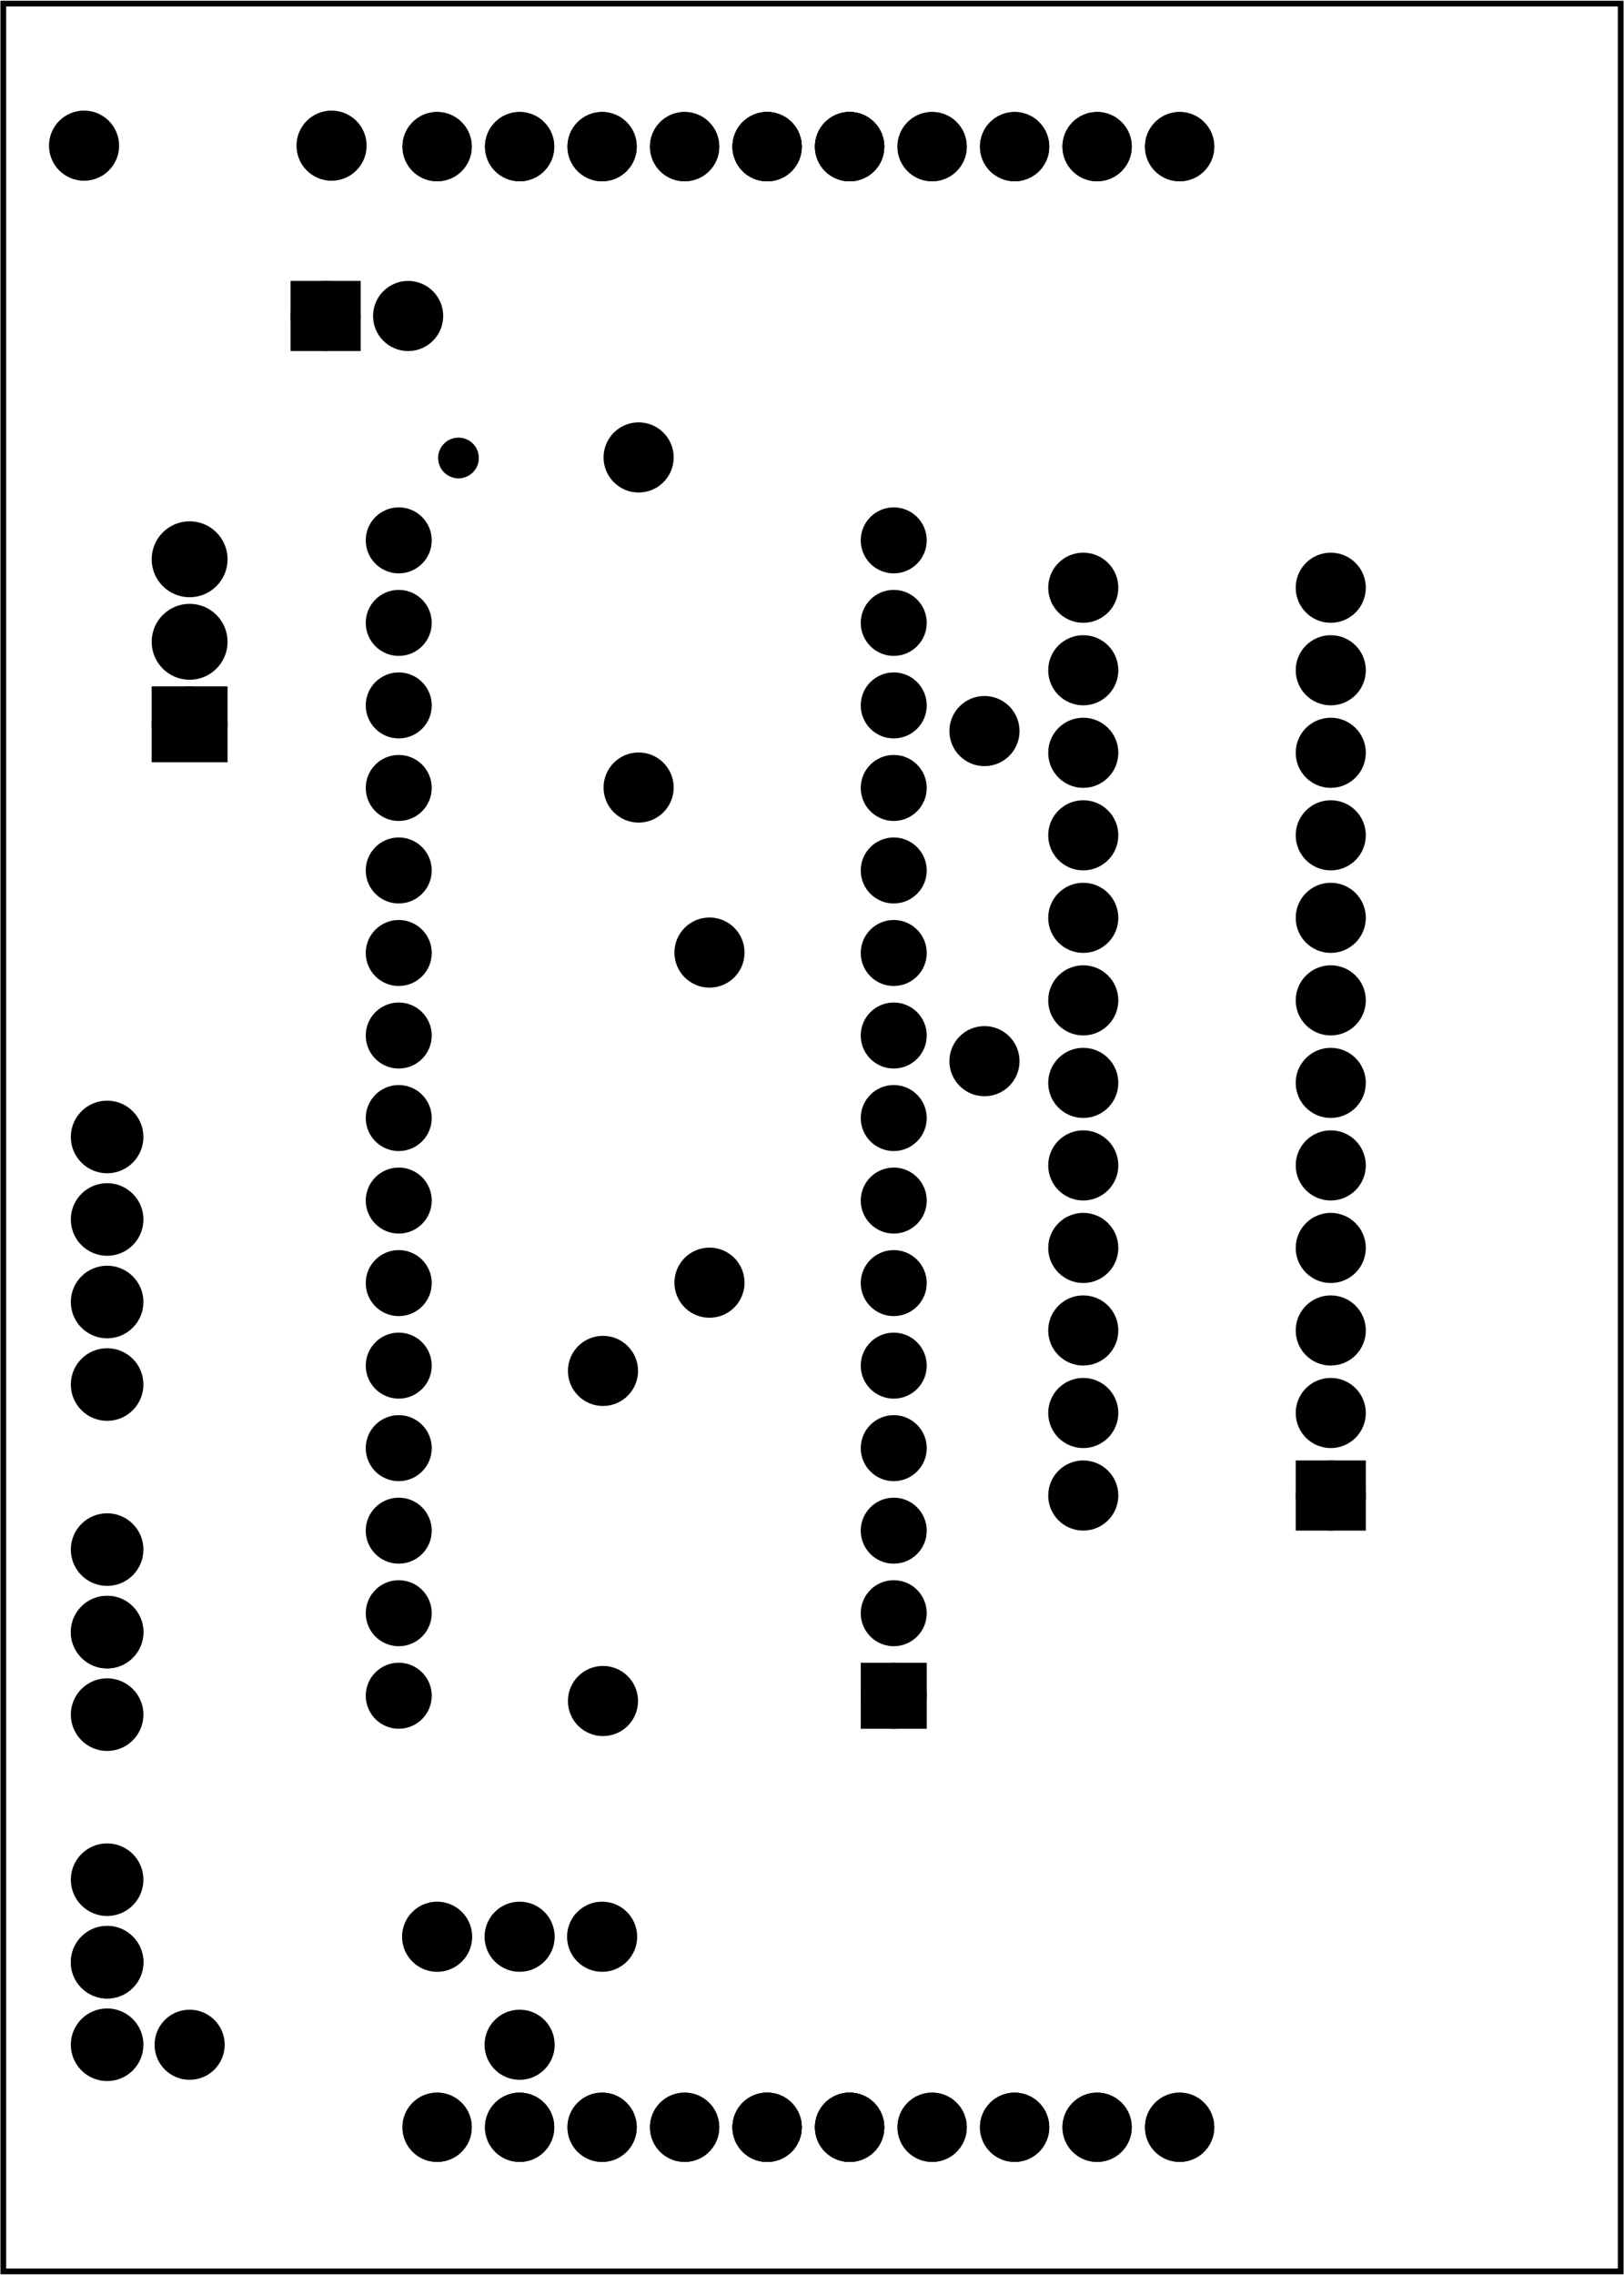 <?xml version='1.0' encoding='UTF-8' standalone='no'?>
<!-- Created with Fritzing (http://www.fritzing.org/) -->
<svg xmlns="http://www.w3.org/2000/svg" x="0in" baseProfile="tiny" y="0in" viewBox="0 0 141.732 198.425" height="2.756in" width="1.968in"  version="1.2" xmlns:svg="http://www.w3.org/2000/svg">
 <g partID="506630">
  <g transform="translate(141.732,198.425)">
   <g transform="matrix(-1,0,0,-1,0,0)">
    <g  id="board">
     <rect x="0.288" fill="none" y="0.288" height="197.849" stroke="black" width="141.156" stroke-width="0.5"  fill-opacity="0.5" id="boardoutline"/>
    </g>
   </g>
  </g>
 </g>
 <g partID="627142">
  <g transform="translate(89.014,61.053)">
   <g transform="matrix(0,1,-1,0,0,0)">
    <g  id="copper1">
     <!-- <rect width="55" x="10" y="15.5" fill="none" height="55" stroke="rgb(255, 191, 0)" stroke-width="20" />  -->
     <circle fill="black" r="1.98" cy="3.096" stroke="black" cx="2.7" stroke-width="2.16"  id="connector0pin"/>
     <circle fill="black" r="1.98" cy="3.096" stroke="black" cx="31.5" stroke-width="2.16"  id="connector1pin"/>
    </g>
   </g>
  </g>
 </g>
 <g partID="514192">
  <g transform="translate(63.061,8.877)">
   <g  id="copper1">
    <circle r="2.052" fill="black" connectorname="DTR" cy="3.888" stroke="black" cx="3.888" stroke-width="1.944"  id="connector1pad"/>
    <circle r="2.052" fill="black" connectorname="RXI" cy="3.888" stroke="black" cx="11.088" stroke-width="1.944"  id="connector3pad"/>
    <circle r="2.052" fill="black" connectorname="TXO" cy="3.888" stroke="black" cx="18.288" stroke-width="1.944"  id="connector4pad"/>
    <circle r="2.052" fill="black" connectorname="VCC" cy="3.888" stroke="black" cx="25.488" stroke-width="1.944"  id="connector5pad"/>
    <circle r="2.052" fill="black" connectorname="CTS" cy="3.888" stroke="black" cx="32.688" stroke-width="1.944"  id="connector0pad"/>
    <circle r="2.052" fill="black" connectorname="GND" cy="3.888" stroke="black" cx="39.888" stroke-width="1.944"  id="connector2pad"/>
    <g  id="copper0">
     <circle r="2.052" fill="black" connectorname="DTR" cy="3.888" stroke="black" cx="3.888" stroke-width="1.944"  id="connector1pad"/>
     <circle r="2.052" fill="black" connectorname="RXI" cy="3.888" stroke="black" cx="11.088" stroke-width="1.944"  id="connector3pad"/>
     <circle r="2.052" fill="black" connectorname="TXO" cy="3.888" stroke="black" cx="18.288" stroke-width="1.944"  id="connector4pad"/>
     <circle r="2.052" fill="black" connectorname="VCC" cy="3.888" stroke="black" cx="25.488" stroke-width="1.944"  id="connector5pad"/>
     <circle r="2.052" fill="black" connectorname="CTS" cy="3.888" stroke="black" cx="32.688" stroke-width="1.944"  id="connector0pad"/>
     <circle r="2.052" fill="black" connectorname="GND" cy="3.888" stroke="black" cx="39.888" stroke-width="1.944"  id="connector2pad"/>
    </g>
   </g>
  </g>
 </g>
 <g partID="514222">
  <g transform="translate(34.261,8.877)">
   <g  id="copper1">
    <circle r="2.052" fill="black" connectorname="DTR" cy="3.888" stroke="black" cx="3.888" stroke-width="1.944"  id="connector1pad"/>
    <circle r="2.052" fill="black" connectorname="RXI" cy="3.888" stroke="black" cx="11.088" stroke-width="1.944"  id="connector3pad"/>
    <circle r="2.052" fill="black" connectorname="TXO" cy="3.888" stroke="black" cx="18.288" stroke-width="1.944"  id="connector4pad"/>
    <circle r="2.052" fill="black" connectorname="VCC" cy="3.888" stroke="black" cx="25.488" stroke-width="1.944"  id="connector5pad"/>
    <circle r="2.052" fill="black" connectorname="CTS" cy="3.888" stroke="black" cx="32.688" stroke-width="1.944"  id="connector0pad"/>
    <circle r="2.052" fill="black" connectorname="GND" cy="3.888" stroke="black" cx="39.888" stroke-width="1.944"  id="connector2pad"/>
    <g  id="copper0">
     <circle r="2.052" fill="black" connectorname="DTR" cy="3.888" stroke="black" cx="3.888" stroke-width="1.944"  id="connector1pad"/>
     <circle r="2.052" fill="black" connectorname="RXI" cy="3.888" stroke="black" cx="11.088" stroke-width="1.944"  id="connector3pad"/>
     <circle r="2.052" fill="black" connectorname="TXO" cy="3.888" stroke="black" cx="18.288" stroke-width="1.944"  id="connector4pad"/>
     <circle r="2.052" fill="black" connectorname="VCC" cy="3.888" stroke="black" cx="25.488" stroke-width="1.944"  id="connector5pad"/>
     <circle r="2.052" fill="black" connectorname="CTS" cy="3.888" stroke="black" cx="32.688" stroke-width="1.944"  id="connector0pad"/>
     <circle r="2.052" fill="black" connectorname="GND" cy="3.888" stroke="black" cx="39.888" stroke-width="1.944"  id="connector2pad"/>
    </g>
   </g>
  </g>
 </g>
 <g partID="514782">
  <g transform="translate(81.6,158.715)">
   <g transform="matrix(-1,-6.93889e-18,6.93889e-18,-1,0,0)">
    <g  id="copper1">
     <g  id="copper0">
      <circle fill="black" r="1.908" cy="10.8" stroke="black" stroke-width="1.944" cx="3.6"  id="connector16pad"/>
      <rect x="1.692" fill="black" y="8.892" height="3.816" stroke="black" width="3.814" stroke-width="1.944" />
      <circle fill="black" r="1.908" cy="18" stroke="black" stroke-width="1.944" cx="3.6"  id="connector17pad"/>
      <circle fill="black" r="1.908" cy="25.2" stroke="black" stroke-width="1.944" cx="3.6"  id="connector18pad"/>
      <circle fill="black" r="1.908" cy="32.4" stroke="black" stroke-width="1.944" cx="3.6"  id="connector19pad"/>
      <circle fill="black" r="1.908" cy="39.6" stroke="black" stroke-width="1.944" cx="3.6"  id="connector20pad"/>
      <circle fill="black" r="1.908" cy="46.8" stroke="black" stroke-width="1.944" cx="3.6"  id="connector21pad"/>
      <circle fill="black" r="1.908" cy="54" stroke="black" stroke-width="1.944" cx="3.6"  id="connector22pad"/>
      <circle fill="black" r="1.908" cy="61.2" stroke="black" stroke-width="1.944" cx="3.6"  id="connector23pad"/>
      <circle fill="black" r="1.908" cy="68.4" stroke="black" stroke-width="1.944" cx="3.6"  id="connector24pad"/>
      <circle fill="black" r="1.908" cy="75.6" stroke="black" stroke-width="1.944" cx="3.6"  id="connector25pad"/>
      <circle fill="black" r="1.908" cy="82.8" stroke="black" stroke-width="1.944" cx="3.6"  id="connector26pad"/>
      <circle fill="black" r="1.908" cy="90" stroke="black" stroke-width="1.944" cx="3.6"  id="connector27pad"/>
      <circle fill="black" r="1.908" cy="97.2" stroke="black" stroke-width="1.944" cx="3.6"  id="connector28pad"/>
      <circle fill="black" r="1.908" cy="104.4" stroke="black" stroke-width="1.944" cx="3.6"  id="connector29pad"/>
      <circle fill="black" r="1.908" cy="111.6" stroke="black" stroke-width="1.944" cx="3.6"  id="connector30pad"/>
      <circle fill="black" r="1.908" cy="10.8" stroke="black" stroke-width="1.944" cx="46.8"  id="connector31pad"/>
      <circle fill="black" r="1.908" cy="18" stroke="black" stroke-width="1.944" cx="46.8"  id="connector32pad"/>
      <circle fill="black" r="1.908" cy="25.2" stroke="black" stroke-width="1.944" cx="46.8"  id="connector33pad"/>
      <circle fill="black" r="1.908" cy="32.4" stroke="black" stroke-width="1.944" cx="46.8"  id="connector34pad"/>
      <circle fill="black" r="1.908" cy="39.6" stroke="black" stroke-width="1.944" cx="46.8"  id="connector35pad"/>
      <circle fill="black" r="1.908" cy="46.8" stroke="black" stroke-width="1.944" cx="46.8"  id="connector36pad"/>
      <circle fill="black" r="1.908" cy="54" stroke="black" stroke-width="1.944" cx="46.8"  id="connector37pad"/>
      <circle fill="black" r="1.908" cy="61.2" stroke="black" stroke-width="1.944" cx="46.8"  id="connector38pad"/>
      <circle fill="black" r="1.908" cy="68.4" stroke="black" stroke-width="1.944" cx="46.8"  id="connector39pad"/>
      <circle fill="black" r="1.908" cy="75.6" stroke="black" stroke-width="1.944" cx="46.8"  id="connector40pad"/>
      <circle fill="black" r="1.908" cy="82.8" stroke="black" stroke-width="1.944" cx="46.8"  id="connector41pad"/>
      <circle fill="black" r="1.908" cy="90" stroke="black" stroke-width="1.944" cx="46.8"  id="connector42pad"/>
      <circle fill="black" r="1.908" cy="97.2" stroke="black" stroke-width="1.944" cx="46.8"  id="connector43pad"/>
      <circle fill="black" r="1.908" cy="104.4" stroke="black" stroke-width="1.944" cx="46.8"  id="connector44pad"/>
      <circle fill="black" r="1.908" cy="111.6" stroke="black" stroke-width="1.944" cx="46.8"  id="connector45pad"/>
     </g>
    </g>
   </g>
  </g>
 </g>
 <g partID="517482">
  <g transform="translate(34.261,181.677)">
   <g  id="copper1">
    <circle r="2.052" fill="black" connectorname="DTR" cy="3.888" stroke="black" cx="3.888" stroke-width="1.944"  id="connector1pad"/>
    <circle r="2.052" fill="black" connectorname="RXI" cy="3.888" stroke="black" cx="11.088" stroke-width="1.944"  id="connector3pad"/>
    <circle r="2.052" fill="black" connectorname="TXO" cy="3.888" stroke="black" cx="18.288" stroke-width="1.944"  id="connector4pad"/>
    <circle r="2.052" fill="black" connectorname="VCC" cy="3.888" stroke="black" cx="25.488" stroke-width="1.944"  id="connector5pad"/>
    <circle r="2.052" fill="black" connectorname="CTS" cy="3.888" stroke="black" cx="32.688" stroke-width="1.944"  id="connector0pad"/>
    <circle r="2.052" fill="black" connectorname="GND" cy="3.888" stroke="black" cx="39.888" stroke-width="1.944"  id="connector2pad"/>
    <g  id="copper0">
     <circle r="2.052" fill="black" connectorname="DTR" cy="3.888" stroke="black" cx="3.888" stroke-width="1.944"  id="connector1pad"/>
     <circle r="2.052" fill="black" connectorname="RXI" cy="3.888" stroke="black" cx="11.088" stroke-width="1.944"  id="connector3pad"/>
     <circle r="2.052" fill="black" connectorname="TXO" cy="3.888" stroke="black" cx="18.288" stroke-width="1.944"  id="connector4pad"/>
     <circle r="2.052" fill="black" connectorname="VCC" cy="3.888" stroke="black" cx="25.488" stroke-width="1.944"  id="connector5pad"/>
     <circle r="2.052" fill="black" connectorname="CTS" cy="3.888" stroke="black" cx="32.688" stroke-width="1.944"  id="connector0pad"/>
     <circle r="2.052" fill="black" connectorname="GND" cy="3.888" stroke="black" cx="39.888" stroke-width="1.944"  id="connector2pad"/>
    </g>
   </g>
  </g>
 </g>
 <g partID="517512">
  <g transform="translate(63.061,181.677)">
   <g  id="copper1">
    <circle r="2.052" fill="black" connectorname="DTR" cy="3.888" stroke="black" cx="3.888" stroke-width="1.944"  id="connector1pad"/>
    <circle r="2.052" fill="black" connectorname="RXI" cy="3.888" stroke="black" cx="11.088" stroke-width="1.944"  id="connector3pad"/>
    <circle r="2.052" fill="black" connectorname="TXO" cy="3.888" stroke="black" cx="18.288" stroke-width="1.944"  id="connector4pad"/>
    <circle r="2.052" fill="black" connectorname="VCC" cy="3.888" stroke="black" cx="25.488" stroke-width="1.944"  id="connector5pad"/>
    <circle r="2.052" fill="black" connectorname="CTS" cy="3.888" stroke="black" cx="32.688" stroke-width="1.944"  id="connector0pad"/>
    <circle r="2.052" fill="black" connectorname="GND" cy="3.888" stroke="black" cx="39.888" stroke-width="1.944"  id="connector2pad"/>
    <g  id="copper0">
     <circle r="2.052" fill="black" connectorname="DTR" cy="3.888" stroke="black" cx="3.888" stroke-width="1.944"  id="connector1pad"/>
     <circle r="2.052" fill="black" connectorname="RXI" cy="3.888" stroke="black" cx="11.088" stroke-width="1.944"  id="connector3pad"/>
     <circle r="2.052" fill="black" connectorname="TXO" cy="3.888" stroke="black" cx="18.288" stroke-width="1.944"  id="connector4pad"/>
     <circle r="2.052" fill="black" connectorname="VCC" cy="3.888" stroke="black" cx="25.488" stroke-width="1.944"  id="connector5pad"/>
     <circle r="2.052" fill="black" connectorname="CTS" cy="3.888" stroke="black" cx="32.688" stroke-width="1.944"  id="connector0pad"/>
     <circle r="2.052" fill="black" connectorname="GND" cy="3.888" stroke="black" cx="39.888" stroke-width="1.944"  id="connector2pad"/>
    </g>
   </g>
  </g>
 </g>
 <g partID="543642">
  <g transform="translate(120.46,134.768)">
   <g transform="matrix(-1,0,0,-1,0,0)">
    <g gorn="0.2"  id="copper1">
     <g gorn="0.2.0"  id="copper0">
      <rect x="2.34" fill="black" y="2.34" height="3.96" gorn="0.2.0.0" stroke="black" width="3.96" stroke-width="2.16"  id="square"/>
      <circle fill="black" r="1.98" cy="4.32" gorn="0.2.0.1" stroke="black" cx="4.32" stroke-width="2.16"  id="connector0pin"/>
      <circle fill="black" r="1.98" cy="4.32" gorn="0.2.0.2" stroke="black" cx="25.92" stroke-width="2.16"  id="connector23pin"/>
      <circle fill="black" r="1.98" cy="11.52" gorn="0.2.0.3" stroke="black" cx="4.32" stroke-width="2.16"  id="connector1pin"/>
      <circle fill="black" r="1.98" cy="11.52" gorn="0.2.0.4" stroke="black" cx="25.92" stroke-width="2.16"  id="connector22pin"/>
      <circle fill="black" r="1.98" cy="18.72" gorn="0.2.0.5" stroke="black" cx="4.32" stroke-width="2.16"  id="connector2pin"/>
      <circle fill="black" r="1.98" cy="18.72" gorn="0.2.0.6" stroke="black" cx="25.92" stroke-width="2.16"  id="connector21pin"/>
      <circle fill="black" r="1.98" cy="25.92" gorn="0.2.0.7" stroke="black" cx="4.32" stroke-width="2.16"  id="connector3pin"/>
      <circle fill="black" r="1.98" cy="25.92" gorn="0.2.0.8" stroke="black" cx="25.92" stroke-width="2.16"  id="connector20pin"/>
      <circle fill="black" r="1.98" cy="33.12" gorn="0.2.0.9" stroke="black" cx="4.32" stroke-width="2.16"  id="connector4pin"/>
      <circle fill="black" r="1.98" cy="33.12" gorn="0.2.0.10" stroke="black" cx="25.92" stroke-width="2.16"  id="connector19pin"/>
      <circle fill="black" r="1.98" cy="40.32" gorn="0.2.0.11" stroke="black" cx="4.32" stroke-width="2.16"  id="connector5pin"/>
      <circle fill="black" r="1.98" cy="40.32" gorn="0.2.0.12" stroke="black" cx="25.92" stroke-width="2.16"  id="connector18pin"/>
      <circle fill="black" r="1.98" cy="47.52" gorn="0.2.0.13" stroke="black" cx="4.32" stroke-width="2.16"  id="connector6pin"/>
      <circle fill="black" r="1.98" cy="47.52" gorn="0.2.0.14" stroke="black" cx="25.92" stroke-width="2.16"  id="connector17pin"/>
      <circle fill="black" r="1.98" cy="54.72" gorn="0.2.0.15" stroke="black" cx="4.32" stroke-width="2.16"  id="connector7pin"/>
      <circle fill="black" r="1.98" cy="54.72" gorn="0.2.0.16" stroke="black" cx="25.92" stroke-width="2.16"  id="connector16pin"/>
      <circle fill="black" r="1.98" cy="61.92" gorn="0.2.0.17" stroke="black" cx="4.32" stroke-width="2.16"  id="connector8pin"/>
      <circle fill="black" r="1.98" cy="61.92" gorn="0.2.0.18" stroke="black" cx="25.92" stroke-width="2.16"  id="connector15pin"/>
      <circle fill="black" r="1.98" cy="69.12" gorn="0.2.0.19" stroke="black" cx="4.32" stroke-width="2.16"  id="connector9pin"/>
      <circle fill="black" r="1.98" cy="69.12" gorn="0.2.0.20" stroke="black" cx="25.92" stroke-width="2.16"  id="connector14pin"/>
      <circle fill="black" r="1.98" cy="76.32" gorn="0.2.0.21" stroke="black" cx="4.32" stroke-width="2.16"  id="connector10pin"/>
      <circle fill="black" r="1.98" cy="76.32" gorn="0.2.0.22" stroke="black" cx="25.92" stroke-width="2.16"  id="connector13pin"/>
      <circle fill="black" r="1.98" cy="83.52" gorn="0.2.0.23" stroke="black" cx="4.32" stroke-width="2.16"  id="connector11pin"/>
      <circle fill="black" r="1.98" cy="83.52" gorn="0.2.0.24" stroke="black" cx="25.92" stroke-width="2.16"  id="connector12pin"/>
     </g>
    </g>
   </g>
  </g>
 </g>
 <g partID="555832">
  <g transform="translate(2.149,71.805)">
   <g transform="matrix(0,-1,1,0,0,0)">
    <g  id="copper1">
     <g  id="copper0">
      <rect x="6.408" fill="black" y="12.168" height="4.464" stroke="black" width="4.464" stroke-width="2.16" />
      <circle fill="black" r="2.232" cy="14.4" stroke="black" cx="8.64" stroke-width="2.16"  id="connector0pad"/>
      <circle fill="black" r="2.232" cy="14.4" stroke="black" cx="15.84" stroke-width="2.16"  id="connector1pad"/>
      <circle fill="black" r="2.232" cy="14.4" stroke="black" cx="23.04" stroke-width="2.16"  id="connector2pad"/>
     </g>
    </g>
   </g>
  </g>
 </g>
 <g partID="563122">
  <g transform="translate(56.149,177.15)">
   <g transform="matrix(-1,0,0,-1,0,0)">
    <g  id="copper1">
     <g  id="copper0">
      <circle r="1.98" fill="black" cy="8.208" stroke="black" cx="3.6" stroke-width="2.16"  id="connector0pin"/>
      <circle fill="black" r="1.98" cy="8.208" stroke="black" cx="10.8" stroke-width="2.16"  id="connector1pin"/>
      <circle r="1.98" fill="black" cy="8.208" stroke="black" cx="18" stroke-width="2.16"  id="connector2pin"/>
     </g>
    </g>
   </g>
  </g>
 </g>
 <g partID="563152">
  <g transform="translate(4.309,166.125)">
   <g  id="copper1">
    <g  id="copper0">
     <circle fill="black" r="2.088" cy="5.04" stroke="black" cx="5.04" stroke-width="2.16"  id="connector0pin"/>
     <circle fill="black" r="2.088" cy="12.24" stroke="black" cx="5.04" stroke-width="2.16"  id="connector1pin"/>
    </g>
   </g>
  </g>
 </g>
 <g partID="563182">
  <g transform="translate(4.309,158.925)">
   <g  id="copper1">
    <g  id="copper0">
     <circle fill="black" r="2.088" cy="5.04" stroke="black" cx="5.04" stroke-width="2.16"  id="connector0pin"/>
     <circle fill="black" r="2.088" cy="12.24" stroke="black" cx="5.04" stroke-width="2.16"  id="connector1pin"/>
    </g>
   </g>
  </g>
 </g>
 <g partID="563212">
  <g transform="translate(13.849,175.269)">
   <g  id="copper1">
    <!-- <rect width="55" x="10" y="15.5" fill="none" height="55" stroke="rgb(255, 191, 0)" stroke-width="20" />  -->
    <circle fill="black" r="1.98" cy="3.096" stroke="black" cx="2.7" stroke-width="2.16"  id="connector0pin"/>
    <circle fill="black" r="1.98" cy="3.096" stroke="black" cx="31.5" stroke-width="2.16"  id="connector1pin"/>
   </g>
  </g>
 </g>
 <g partID="564952">
  <g transform="translate(24.459,19.98)">
   <g  id="copper1">
    <g  id="copper0">
     <rect x="1.98" fill="black" y="5.58" height="3.96" stroke="black" width="3.96" stroke-width="2.16"  id="rect11"/>
     <circle r="1.98" fill="black" cy="7.56" stroke="black" cx="3.96" stroke-width="2.16"  id="connector0pin"/>
     <circle r="1.98" fill="black" cy="7.56" stroke="black" cx="11.16" stroke-width="2.16"  id="connector1pin"/>
    </g>
   </g>
  </g>
 </g>
 <g partID="595052">
  <g transform="translate(49.528,151.076)">
   <g transform="matrix(-1.11022e-16,-1,1,-1.11022e-16,0,0)">
    <g  id="copper1">
     <!-- <rect width="55" x="10" y="15.5" fill="none" height="55" stroke="rgb(255, 191, 0)" stroke-width="20" />  -->
     <circle fill="black" r="1.98" cy="3.096" stroke="black" cx="2.7" stroke-width="2.16"  id="connector0pin"/>
     <circle fill="black" r="1.98" cy="3.096" stroke="black" cx="31.5" stroke-width="2.16"  id="connector1pin"/>
    </g>
   </g>
  </g>
 </g>
 <g partID="566712">
  <g transform="translate(4.309,130.125)">
   <g  id="copper1">
    <g  id="copper0">
     <circle fill="black" r="2.088" cy="5.04" stroke="black" cx="5.04" stroke-width="2.16"  id="connector0pin"/>
     <circle fill="black" r="2.088" cy="12.24" stroke="black" cx="5.04" stroke-width="2.16"  id="connector1pin"/>
    </g>
   </g>
  </g>
 </g>
 <g partID="566742">
  <g transform="translate(4.309,108.525)">
   <g  id="copper1">
    <g  id="copper0">
     <circle fill="black" r="2.088" cy="5.04" stroke="black" cx="5.04" stroke-width="2.16"  id="connector0pin"/>
     <circle fill="black" r="2.088" cy="12.24" stroke="black" cx="5.04" stroke-width="2.16"  id="connector1pin"/>
    </g>
   </g>
  </g>
 </g>
 <g partID="566772">
  <g transform="translate(4.309,94.125)">
   <g  id="copper1">
    <g  id="copper0">
     <circle fill="black" r="2.088" cy="5.04" stroke="black" cx="5.04" stroke-width="2.16"  id="connector0pin"/>
     <circle fill="black" r="2.088" cy="12.24" stroke="black" cx="5.04" stroke-width="2.16"  id="connector1pin"/>
    </g>
   </g>
  </g>
 </g>
 <g partID="585342">
  <g transform="translate(4.309,137.325)">
   <g  id="copper1">
    <g  id="copper0">
     <circle fill="black" r="2.088" cy="5.04" stroke="black" cx="5.04" stroke-width="2.16"  id="connector0pin"/>
     <circle fill="black" r="2.088" cy="12.24" stroke="black" cx="5.04" stroke-width="2.16"  id="connector1pin"/>
    </g>
   </g>
  </g>
 </g>
 <g partID="585372">
  <g transform="translate(58.823,114.578)">
   <g transform="matrix(0,-1,1,0,0,0)">
    <g  id="copper1">
     <!-- <rect width="55" x="10" y="15.5" fill="none" height="55" stroke="rgb(255, 191, 0)" stroke-width="20" />  -->
     <circle fill="black" r="1.98" cy="3.096" stroke="black" cx="2.7" stroke-width="2.16"  id="connector0pin"/>
     <circle fill="black" r="1.98" cy="3.096" stroke="black" cx="31.5" stroke-width="2.16"  id="connector1pin"/>
    </g>
   </g>
  </g>
 </g>
 <g partID="593222">
  <g transform="translate(4.636,9.98)">
   <g  id="copper1">
    <!-- <rect width="55" x="10" y="10" fill="none" height="55" stroke="rgb(255, 191, 0)" stroke-width="20" /> -->
    <circle fill="black" r="1.98" cy="2.7" stroke="black" cx="2.7" stroke-width="2.16"  id="connector0pin"/>
    <circle fill="black" r="1.98" cy="2.7" stroke="black" cx="24.3" stroke-width="2.16"  id="connector1pin"/>
   </g>
  </g>
 </g>
 <g partID="594412">
  <g transform="translate(52.639,71.38)">
   <g transform="matrix(0,-1,1,0,0,0)">
    <g  id="copper1">
     <!-- <rect width="55" x="10" y="15.5" fill="none" height="55" stroke="rgb(255, 191, 0)" stroke-width="20" />  -->
     <circle fill="black" r="1.98" cy="3.096" stroke="black" cx="2.7" stroke-width="2.16"  id="connector0pin"/>
     <circle fill="black" r="1.98" cy="3.096" stroke="black" cx="31.5" stroke-width="2.16"  id="connector1pin"/>
    </g>
   </g>
  </g>
 </g>
 <g partID="598791">
  <g transform="translate(36.996,36.911)">
   <g  id="copper1">
    <circle fill="black" r="0.992" cy="3.017" stroke="black" cx="3.017" stroke-width="1.57"  id="connector0pin"/>
   </g>
  </g>
 </g>
</svg>
